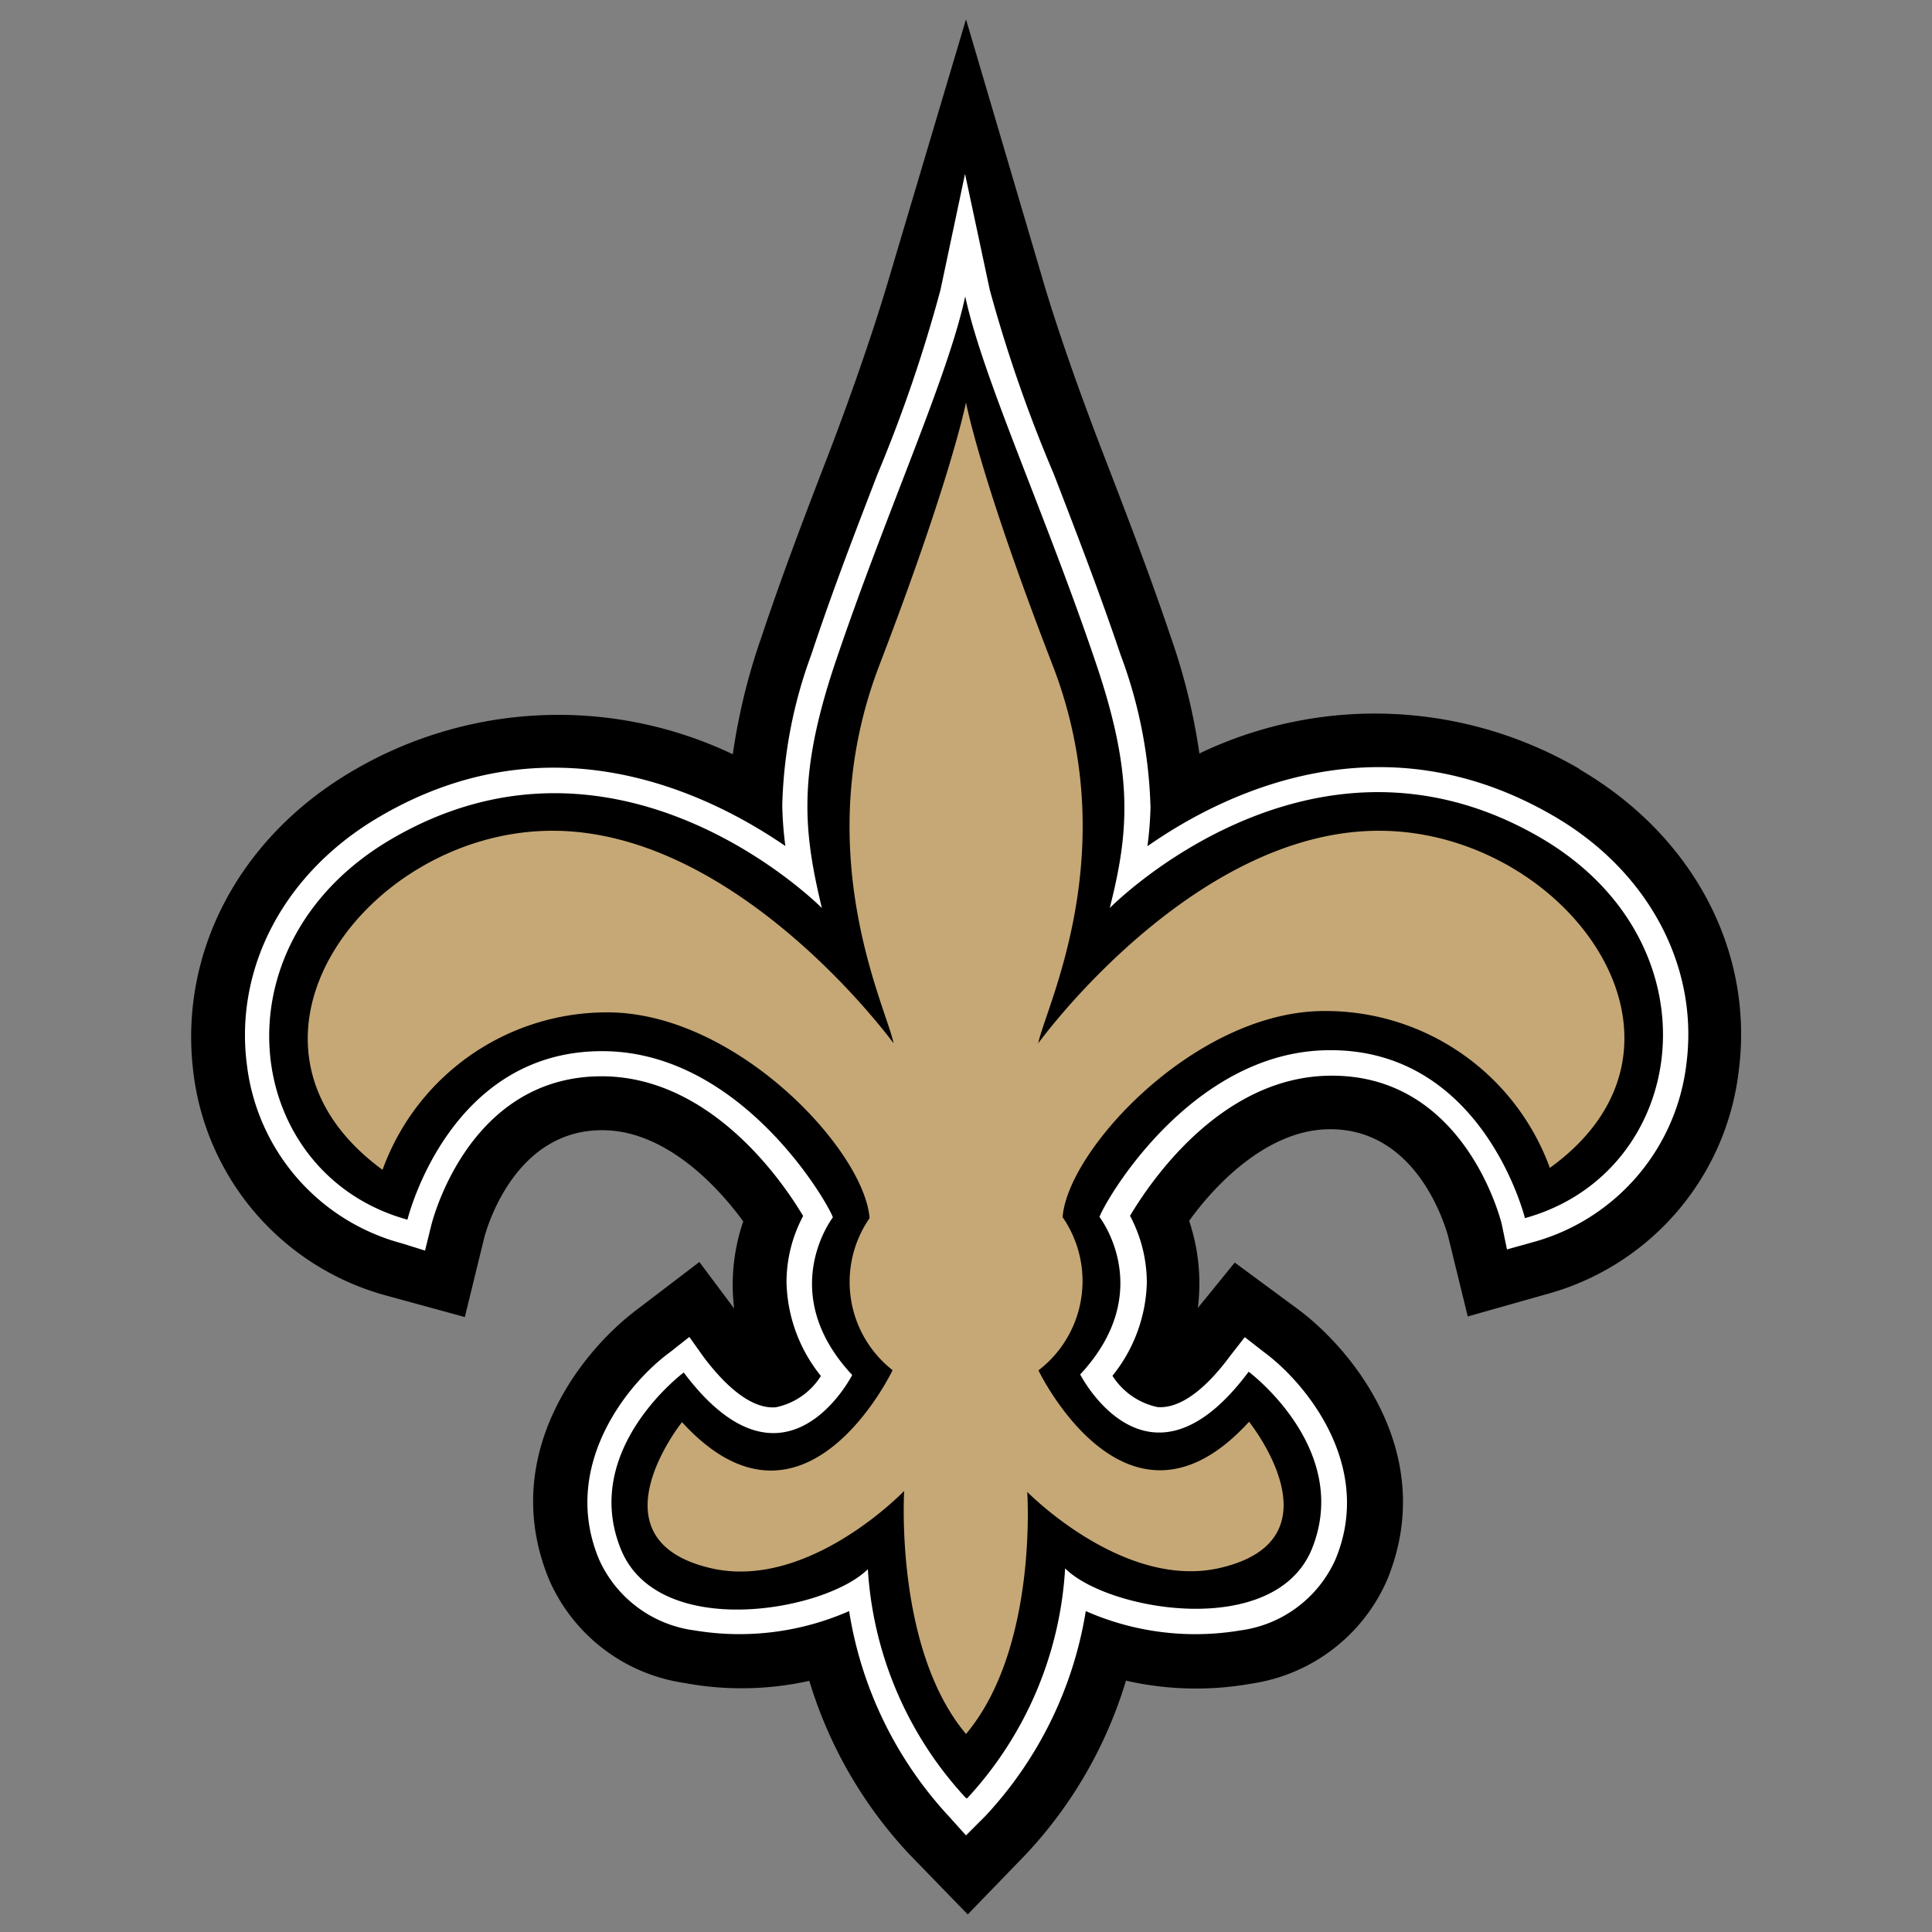 <svg id="Layer_1" data-name="Layer 1" xmlns="http://www.w3.org/2000/svg" viewBox="0 0 100 100">
  <rect x="0" y="0" width="100" height="100" fill="#808080" stroke="none"/>
  <defs>
    <style>
      .cls-1 {
        fill: #fff;
      }

      .cls-2 {
        fill: #c6a876;
      }
    </style>
  </defs>
  <g>
    <path d="M81.77,39.81A21,21,0,0,0,62.08,39a31.86,31.86,0,0,0-1.47-6c-1.14-3.38-2.39-6.61-3.49-9.47-1.45-3.75-2.55-7-3.16-9.1L50,1,46,14.45c-0.63,2.14-1.7,5.36-3.14,9.12-1.1,2.85-2.34,6.08-3.47,9.47a32,32,0,0,0-1.46,6,21,21,0,0,0-19.69.87c-5.88,3.45-9,9.43-8.23,15.61A13.66,13.66,0,0,0,20,67.06l4.06,1.11,1-4.09c0.14-.55,1.61-5.67,6.22-5.58,3.2,0.06,5.86,2.89,7.19,4.72A10.12,10.12,0,0,0,38,67.73l-1.8-2.41L33,67.76c-2.94,2.19-7.22,7.6-4.58,14a9.07,9.07,0,0,0,7,5.35A16.14,16.14,0,0,0,41.89,87a22.69,22.69,0,0,0,5.2,9l3,3.09,3-3.1a22.67,22.67,0,0,0,5.19-9,16.32,16.32,0,0,0,6.52.15,9.1,9.1,0,0,0,7-5.37c2.63-6.4-1.67-11.81-4.61-14l-3.28-2.42L62,67.7a10.18,10.18,0,0,0-.45-4.51c1.32-1.84,4-4.67,7.17-4.74,4.62-.1,6.09,5,6.25,5.6l1,4.09S80,67,80,67A13.62,13.62,0,0,0,90,55.4c0.79-6.18-2.37-12.16-8.26-15.59"/>
    <path class="cls-1" d="M48.68,15a75.07,75.07,0,0,1-3.26,9.54c-1.09,2.83-2.32,6-3.43,9.35a24.21,24.21,0,0,0-1.5,7.79,18.63,18.63,0,0,0,.16,2.11c-4.11-2.82-12.2-6.68-21-1.52-4.9,2.86-7.53,7.78-6.87,12.85a10.91,10.91,0,0,0,8,9.23L22,64.73l0.32-1.3c0.08-.32,2-7.85,9-7.72,5.6,0.12,9.26,5.56,10.25,7.23a7.3,7.3,0,0,0-.86,3.44,8,8,0,0,0,1.78,4.84,3.62,3.62,0,0,1-2.33,1.62c-1.39.12-2.8-1.35-3.74-2.6L35.68,69.2l-1,.79C32.49,71.58,29,75.88,31,80.7a6.31,6.31,0,0,0,4.95,3.69,14.11,14.11,0,0,0,8-1A20.28,20.28,0,0,0,49.1,94L50,95,51,94A20.27,20.27,0,0,0,56.2,83.39a14.06,14.06,0,0,0,8,1,6.3,6.3,0,0,0,4.93-3.69c2-4.83-1.55-9.13-3.7-10.71l-1-.78-0.78,1c-0.93,1.26-2.34,2.73-3.74,2.62a3.66,3.66,0,0,1-2.33-1.62,8,8,0,0,0,1.78-4.82,7.38,7.38,0,0,0-.87-3.46c1-1.68,4.63-7.13,10.24-7.25,7-.16,8.92,7.36,9,7.68L78,64.67l1.29-.36a10.89,10.89,0,0,0,8-9.26c0.65-5.06-2-10-6.9-12.83-8.85-5.14-16.94-1.26-21,1.58a18.41,18.41,0,0,0,.16-2A24.29,24.29,0,0,0,58,33.89c-1.12-3.32-2.36-6.51-3.45-9.34A74.44,74.44,0,0,1,51.23,15L49.95,9l-1.27,6"/>
    <path d="M50.06,93.08a19.11,19.11,0,0,0,5.07-11.9c2.22,2.21,10.84,3.69,12.77-1C70,75,64.63,71,64.63,71c-5.22,7-8.72.14-8.72,0.14,4-4.29,1-8.15,1-8.15,0.26-.78,4.66-8.48,11.72-8.63,8.12-.18,10.3,8.69,10.3,8.69,8.53-2.36,10.18-14.24.79-19.7C67.81,36.43,57.44,47,57.44,47c1-3.95,1.24-6.9-.71-12.66-2.64-7.81-5.87-14.79-6.77-19-0.9,4.22-4.12,11.22-6.74,19C41.29,40.1,41.58,43,42.54,47c0,0-10.39-10.52-22.28-3.57-9.37,5.48-7.69,17.35.83,19.7,0,0,2.15-8.88,10.28-8.72,7.05,0.14,11.47,7.82,11.74,8.6,0,0-3,3.88,1,8.16,0,0-3.48,6.85-8.72-.13,0,0-5.37,4-3.24,9.18,1.95,4.7,10.55,3.2,12.77,1A19.12,19.12,0,0,0,50,93.07"/>
    <path class="cls-2" d="M71.37,43c-9.68,0-17.63,11-17.63,11,0.34-1.8,4.49-9.9.74-19.58S50,20.83,50,20.83v0s-0.76,3.9-4.48,13.59S45.91,52.2,46.25,54c0,0-8-11-17.65-11s-17.75,11-8.8,17.55a12.35,12.35,0,0,1,11.64-8.15c6.64,0,13.29,7.11,13.57,10.65a5.8,5.8,0,0,0,1.19,7.87s-4.57,9.61-10.9,2.69c0,0-4.87,6.08,1.5,7.56,5.05,1.17,10-4,10-4S46.29,85.33,50,89.75v0l0,0c3.73-4.43,3.17-12.53,3.17-12.53s5,5.11,10,3.93c6.36-1.49,1.48-7.56,1.48-7.56-6.31,6.92-10.9-2.66-10.9-2.66A5.82,5.82,0,0,0,55,63c0.27-3.52,6.91-10.67,13.55-10.67a12.35,12.35,0,0,1,11.67,8.12C89.15,54,81.06,43,71.37,43"/>
  </g>
</svg>
